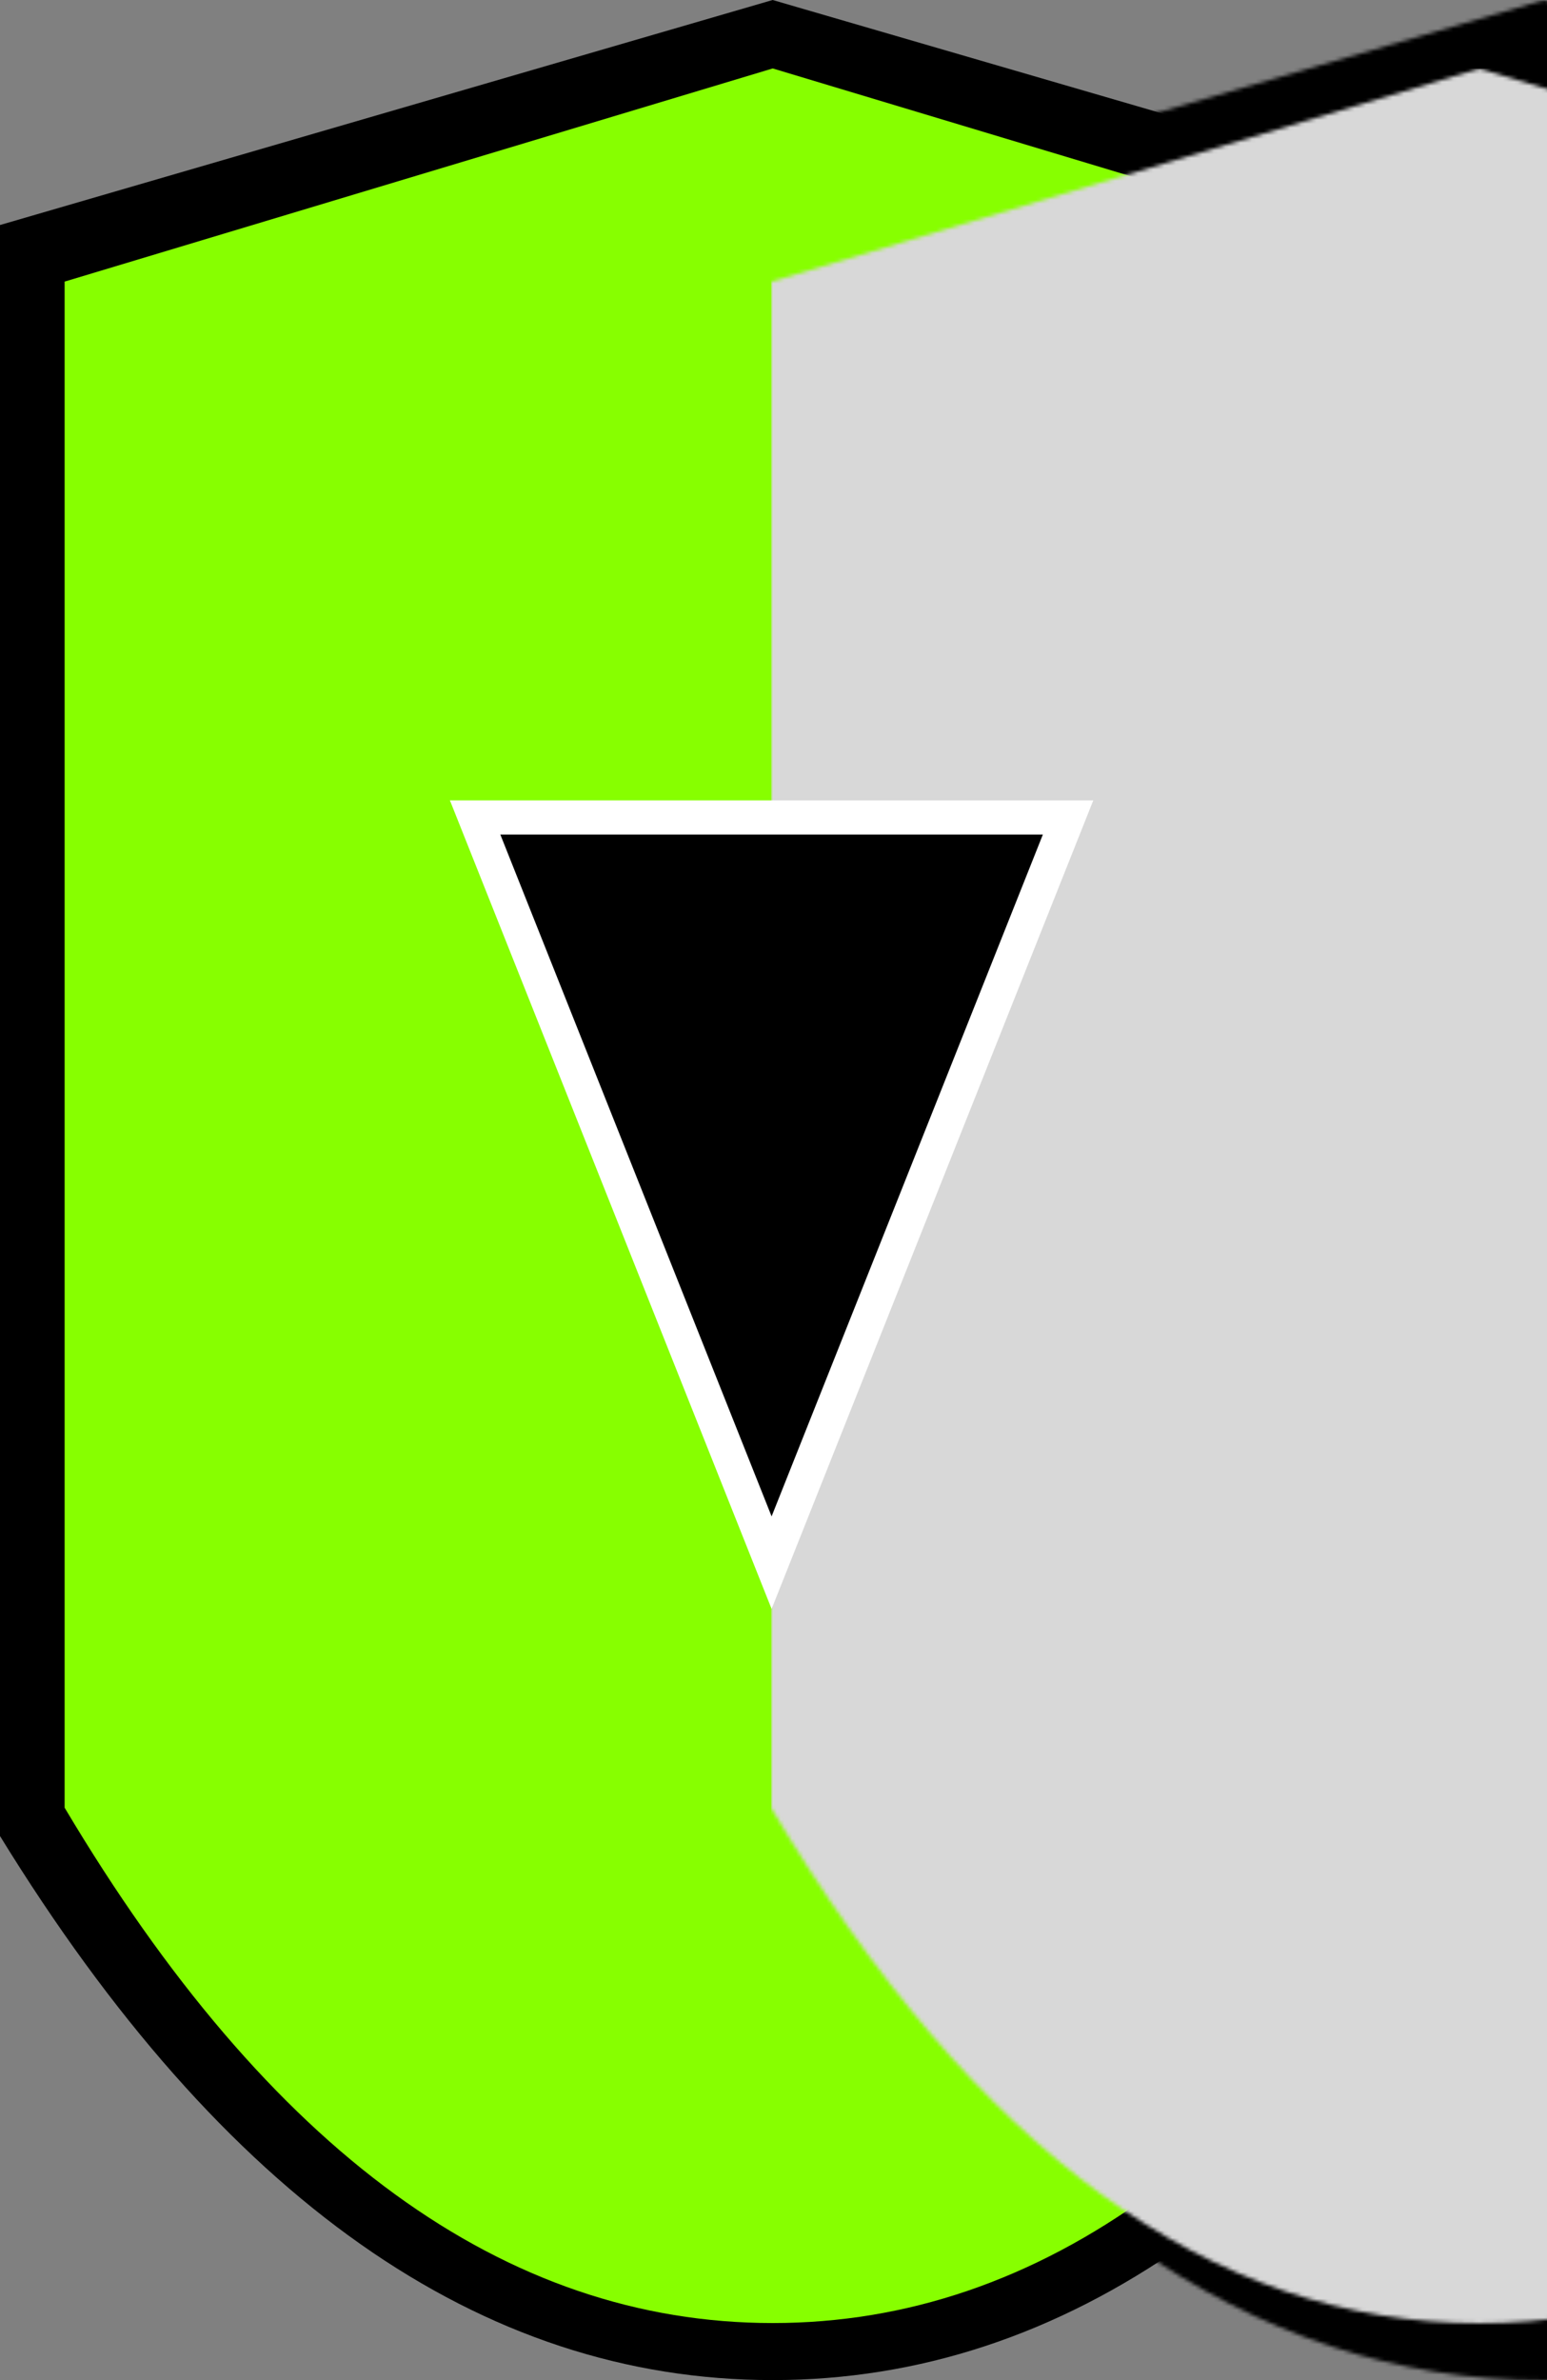 <svg viewBox="0 0 407 626" version="1.1" xmlns="http://www.w3.org/2000/svg" xmlns:xlink="http://www.w3.org/1999/xlink">
    <rect x="0" y="0" width="407" height="626" fill="#808080" stroke="none"/>
    <!-- Generator: Sketch 56.2 (81672) - https://sketch.com -->
    <title>Shield</title>
    <desc>Created with Sketch.</desc>
    <defs>
        <path d="M0,59.186 L203.274,0 L406.548,59.186 L406.548,482.899 C347.885,578.291 280.127,625.987 203.274,625.987 C126.42,625.987 58.662,578.291 0,482.899 L0,59.186 Z" id="path-1"></path>
        <path d="M0,56.066 L186.293,0 L372.585,56.066 L372.585,457.443 C318.824,547.806 256.726,592.988 186.293,592.988 C115.859,592.988 53.762,547.806 0,457.443 L0,56.066 Z" id="path-3"></path>
    </defs>
    <g id="Page-1" stroke="none" stroke-width="1" fill="none" fill-rule="evenodd">
        <g id="Shield" transform="translate(-157, -50)">
            <g transform="translate(157, 49.973)" id="Sheild">
                <g>
                    <g id="Group-2">
                        <g id="Group">
                            <g id="Rectangle-2" transform="translate(0, 0.027)">
                                <g id="Rectangle">
                                    <g>
                                        <mask id="mask-2" fill="white">
                                            <use xlink:href="#path-1"></use>
                                        </mask>
                                        <use id="Mask" fill="#000000" xlink:href="#path-1"></use>
                                        <rect fill="#000000" mask="url(#mask-2)" x="202.833" y="0.061" width="254.518" height="647.068" rx="2"></rect>
                                    </g>
                                </g>
                            </g>
                        </g>
                        <g id="Group-Copy" transform="translate(17, 18.027)">
                            <g id="Rectangle-2">
                                <g id="Rectangle">
                                    <g>
                                        <mask id="mask-4" fill="white">
                                            <use xlink:href="#path-3"></use>
                                        </mask>
                                        <use id="Mask" fill="#87FF00" xlink:href="#path-3"></use>
                                        <rect fill="#D8D8D8" mask="url(#mask-4)" x="185.888" y="0.058" width="233.256" height="612.957" rx="2"></rect>
                                    </g>
                                </g>
                            </g>
                        </g>
                    </g>
                    <polygon id="Triangle" stroke="#FFFFFF" stroke-width="9" fill="#000000" transform="translate(203, 313.027) rotate(-180) translate(-203, -313.027) " points="203 215.027 281 411.027 125 411.027"></polygon>
                </g>
            </g>
        </g>
    </g>
</svg>
